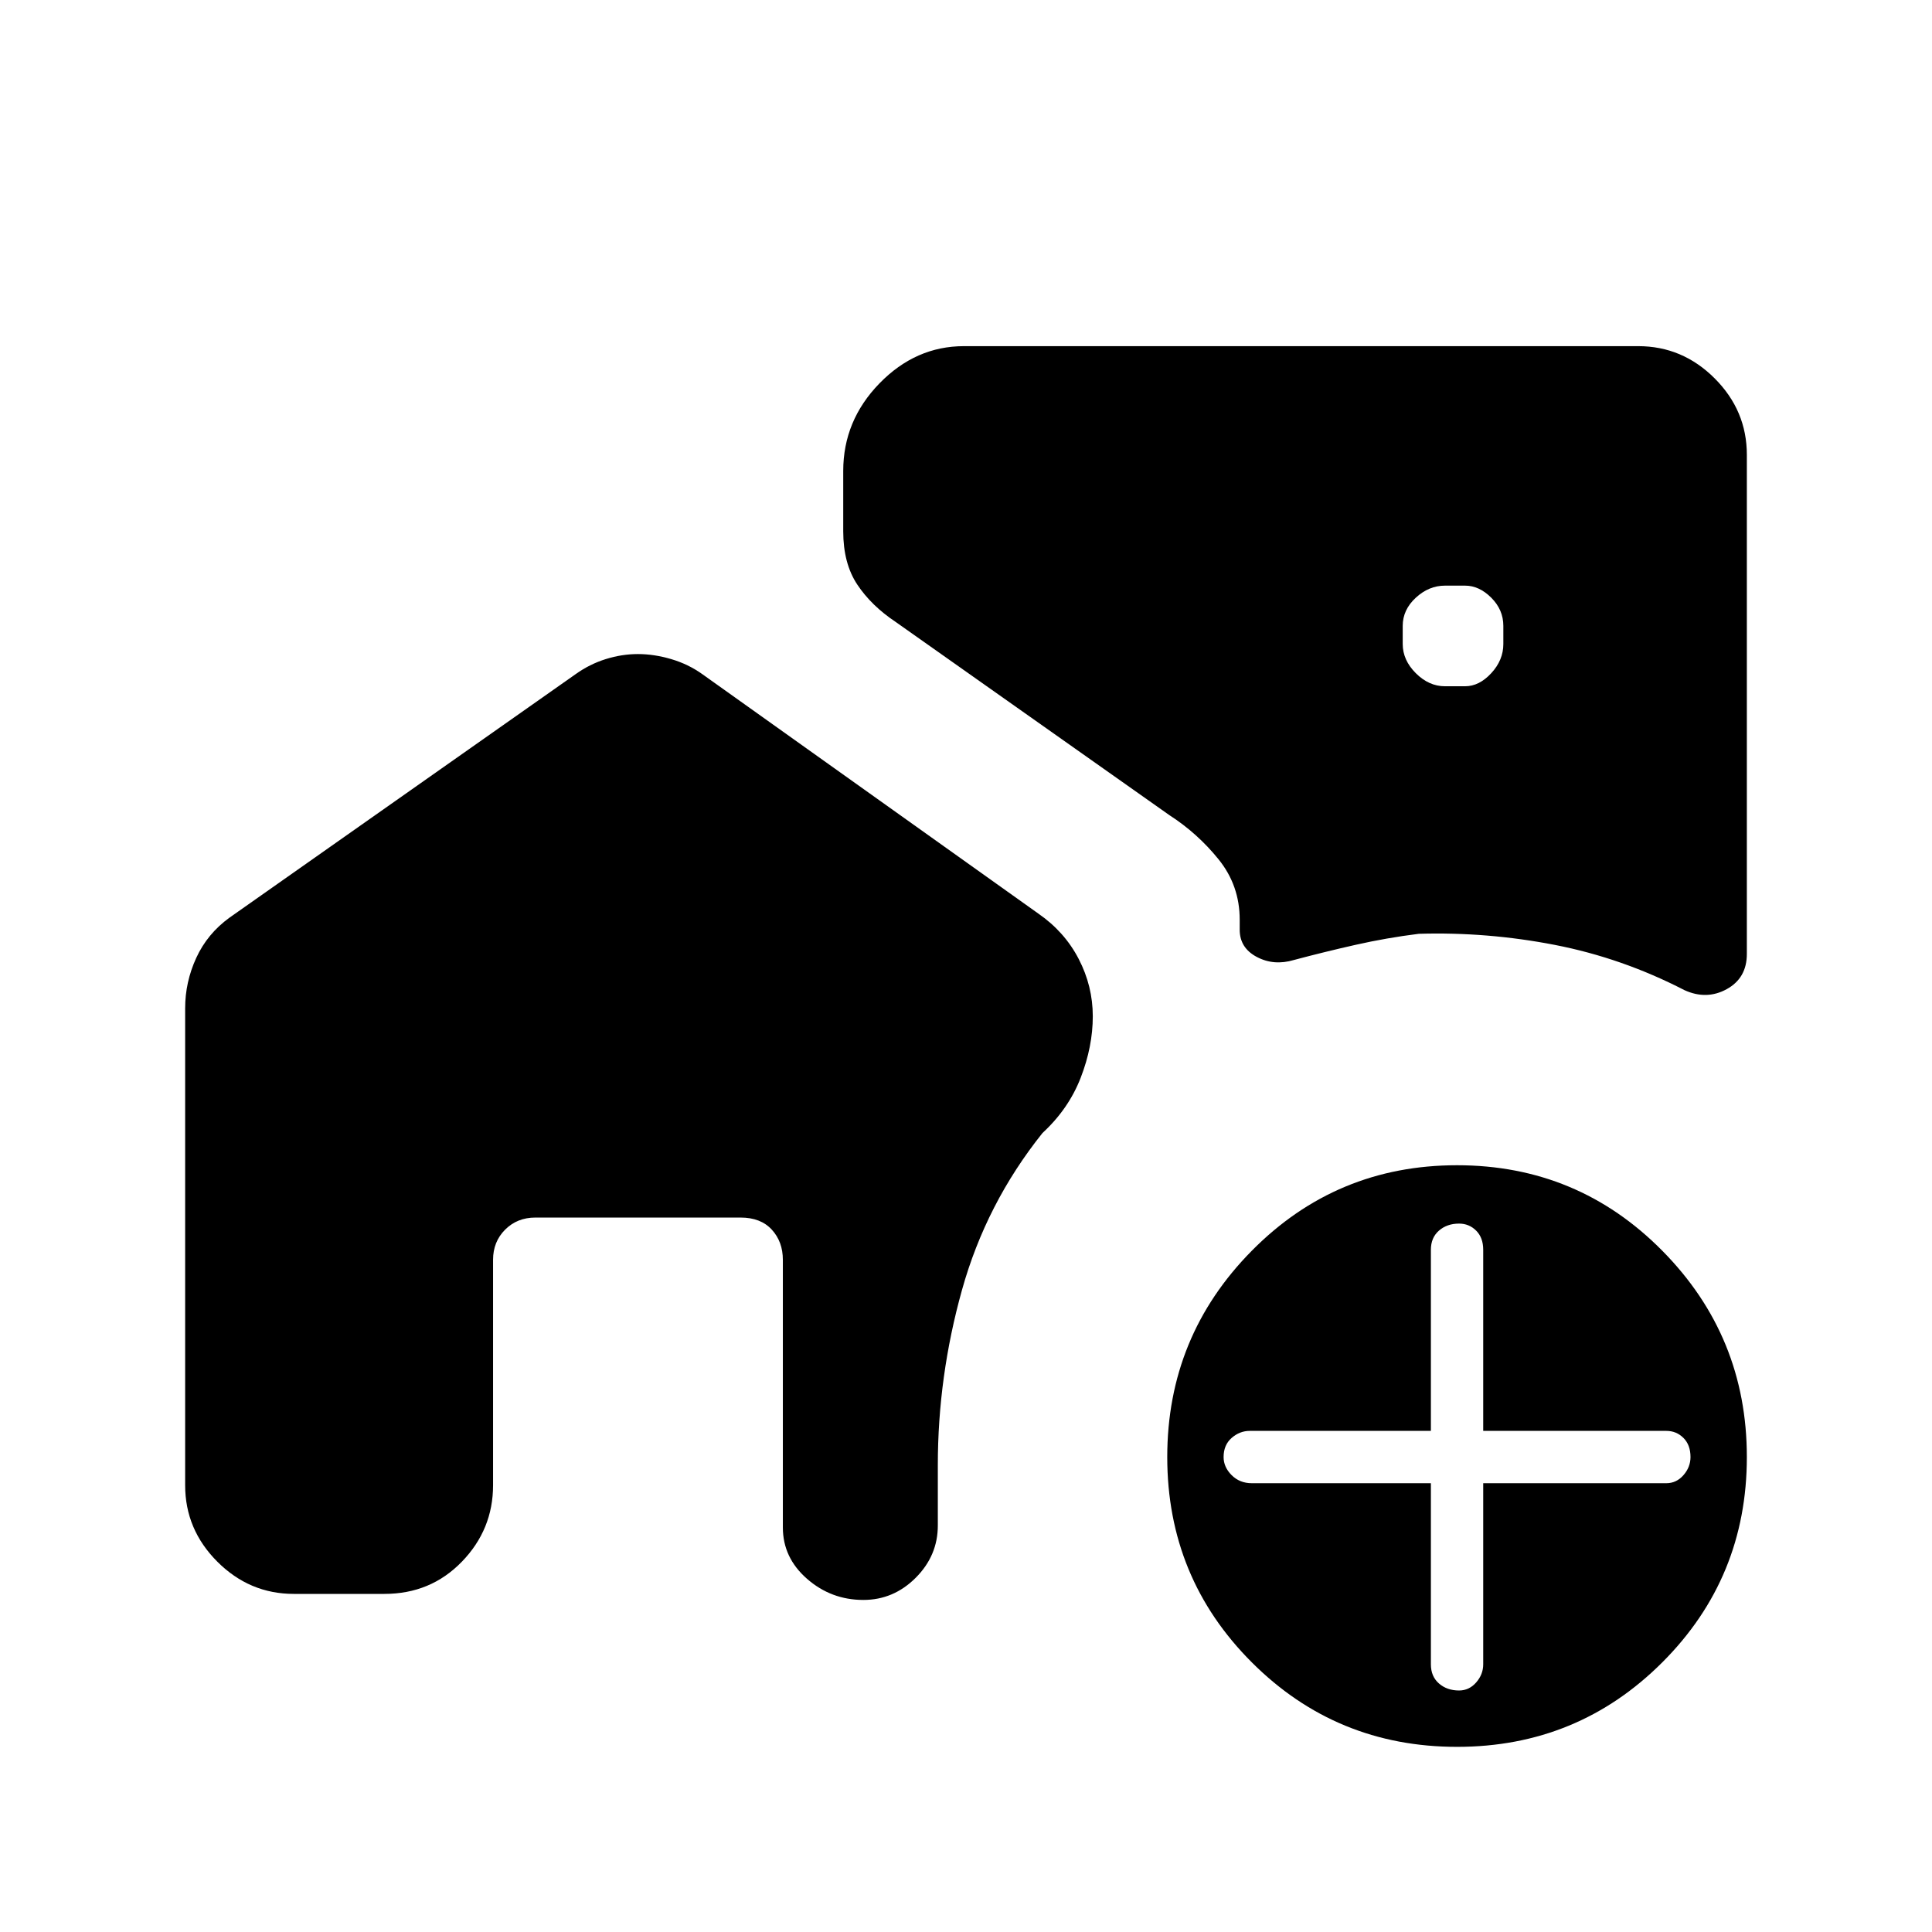 <svg xmlns="http://www.w3.org/2000/svg" width="48" height="48" viewBox="0 -960 960 960"><path d="M718-619h10q7 0 13-6.5t6-14.5v-9q0-8-6-14t-13-6h-10q-8 0-14.5 6t-6.5 14v9q0 8 6.5 14.5T718-619Zm6 527q-60 0-102-42t-42-102q0-60 42-102.5T724-381q60 0 102 42.5T868-236q0 60-42 102T724-92Zm-13-131v90q0 6 4 9.5t10 3.5q5 0 8.5-4t3.5-9v-90h91q5 0 8.5-4t3.5-9q0-6-3.5-9.5T828-249h-91v-90q0-6-3.5-9.5T725-352q-6 0-10 3.5t-4 9.5v90h-90q-5 0-9 3.5t-4 9.5q0 5 4 9t10 4h89ZM317-635q8 0 16.5 2.5T349-625l167 119q13 9 20 22.5t7 28.5q0 15-6 30.5T518-397q-28 35-40 78t-12 87v30q0 15-11 26t-26 11q-16 0-28-10.5T389-201v-133q0-9-5.5-15t-15.5-6H266q-9 0-15 6t-6 15v112q0 22-15.5 38T191-168h-45q-22 0-38-16t-16-38v-237q0-13 5.5-25t16.5-20l172-121q7-5 15-7.5t16-2.5Zm497-153q22 0 38 16t16 38v248q0 12-10 17.5t-21 .5q-31-16-64.5-22.5T705-496q-16 2-31.5 5.5T643-483q-10 3-18.5-1.5T616-498v-5q0-17-10.5-30T581-555l-136-96q-12-8-19-18.5t-7-26.5v-30q0-25 18-43.5t42-18.5h335Z"/></svg>